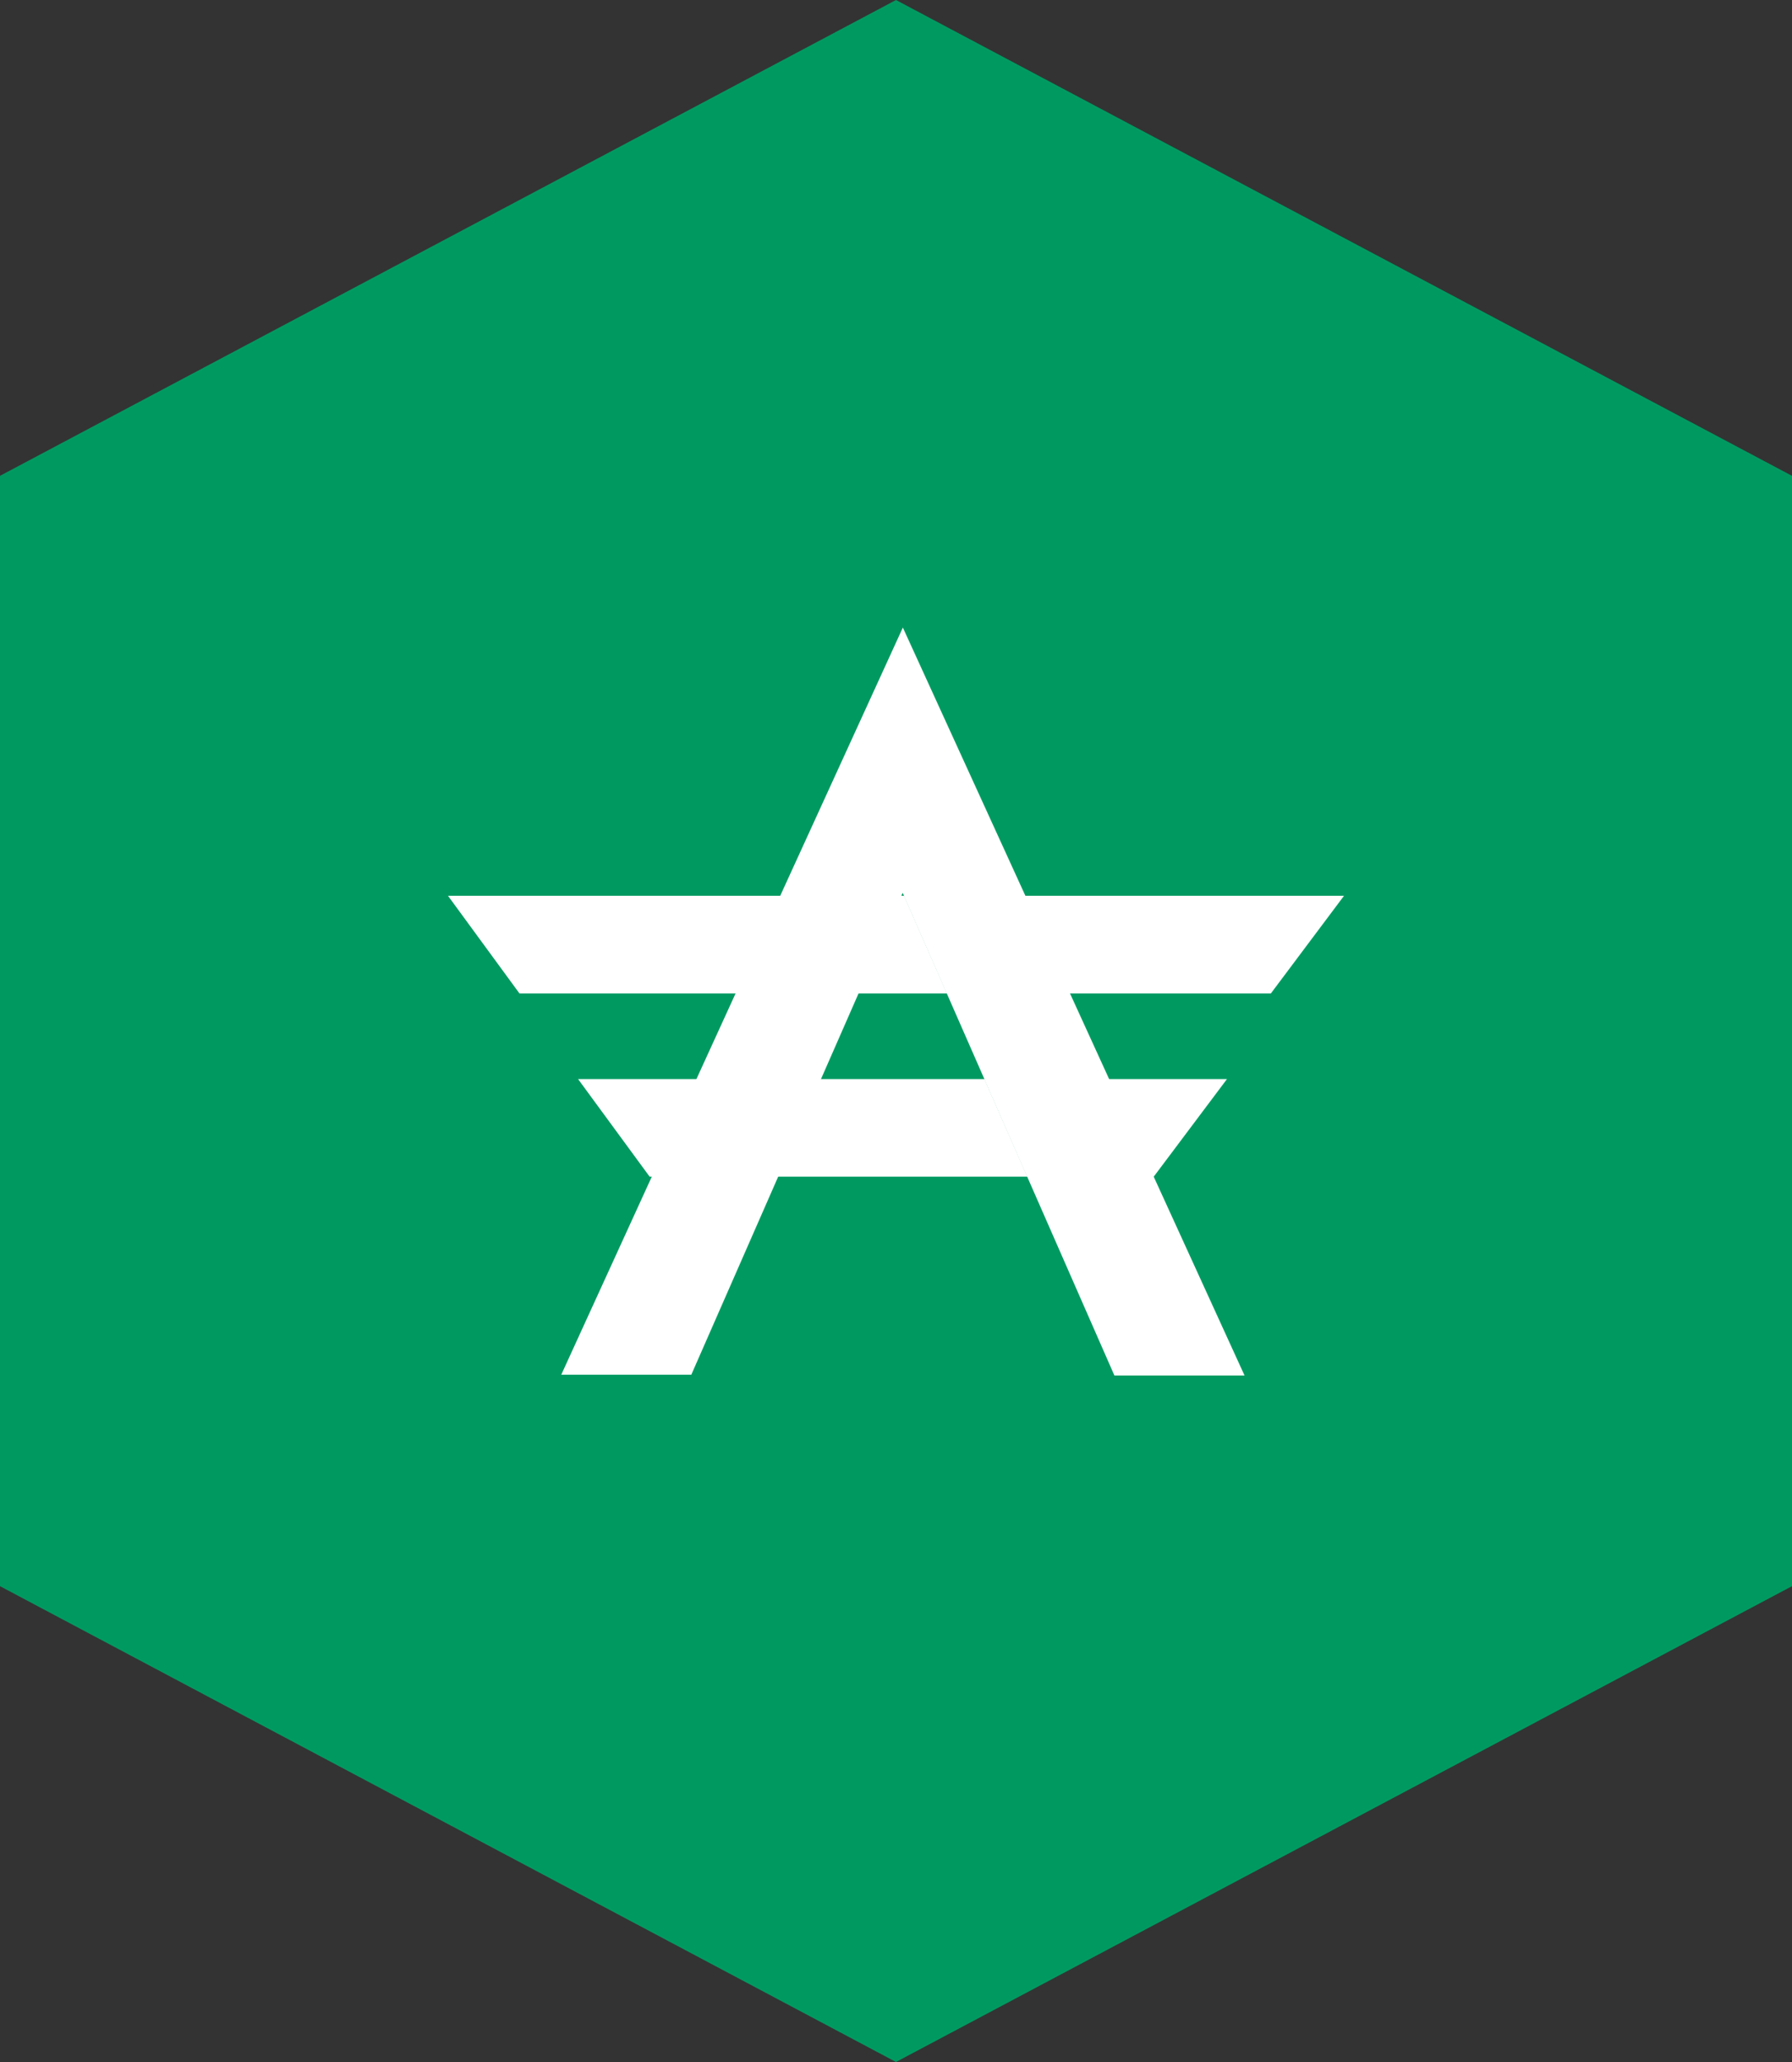 <svg width="40" height="46" viewBox="0 0 40 46" fill="none" xmlns="http://www.w3.org/2000/svg">
<rect x="0" y="0" width="40" height="46" fill="#333333" stroke="none"/>
<path d="M-4.64013e-07 35.385L-1.54671e-06 10.615L20 6.01609e-05L40 10.615L40 35.385L20 46L-4.64013e-07 35.385Z" fill="#009A61"/>
<path d="M27.388 24.072H21.974L22.931 26.25H25.753L27.388 24.072ZM30 19.984H20.18L21.137 22.163H28.367L30 19.984Z" fill="white"/>
<path d="M20.153 14L12.528 30.668H15.431L20.149 19.918L24.875 30.685H27.78L20.153 14Z" fill="white"/>
<path d="M10 19.984L11.596 22.163L21.137 22.163L20.18 19.984L10 19.984ZM12.903 24.072L14.501 26.25H22.931L21.974 24.072H12.903Z" fill="white"/>
</svg>
